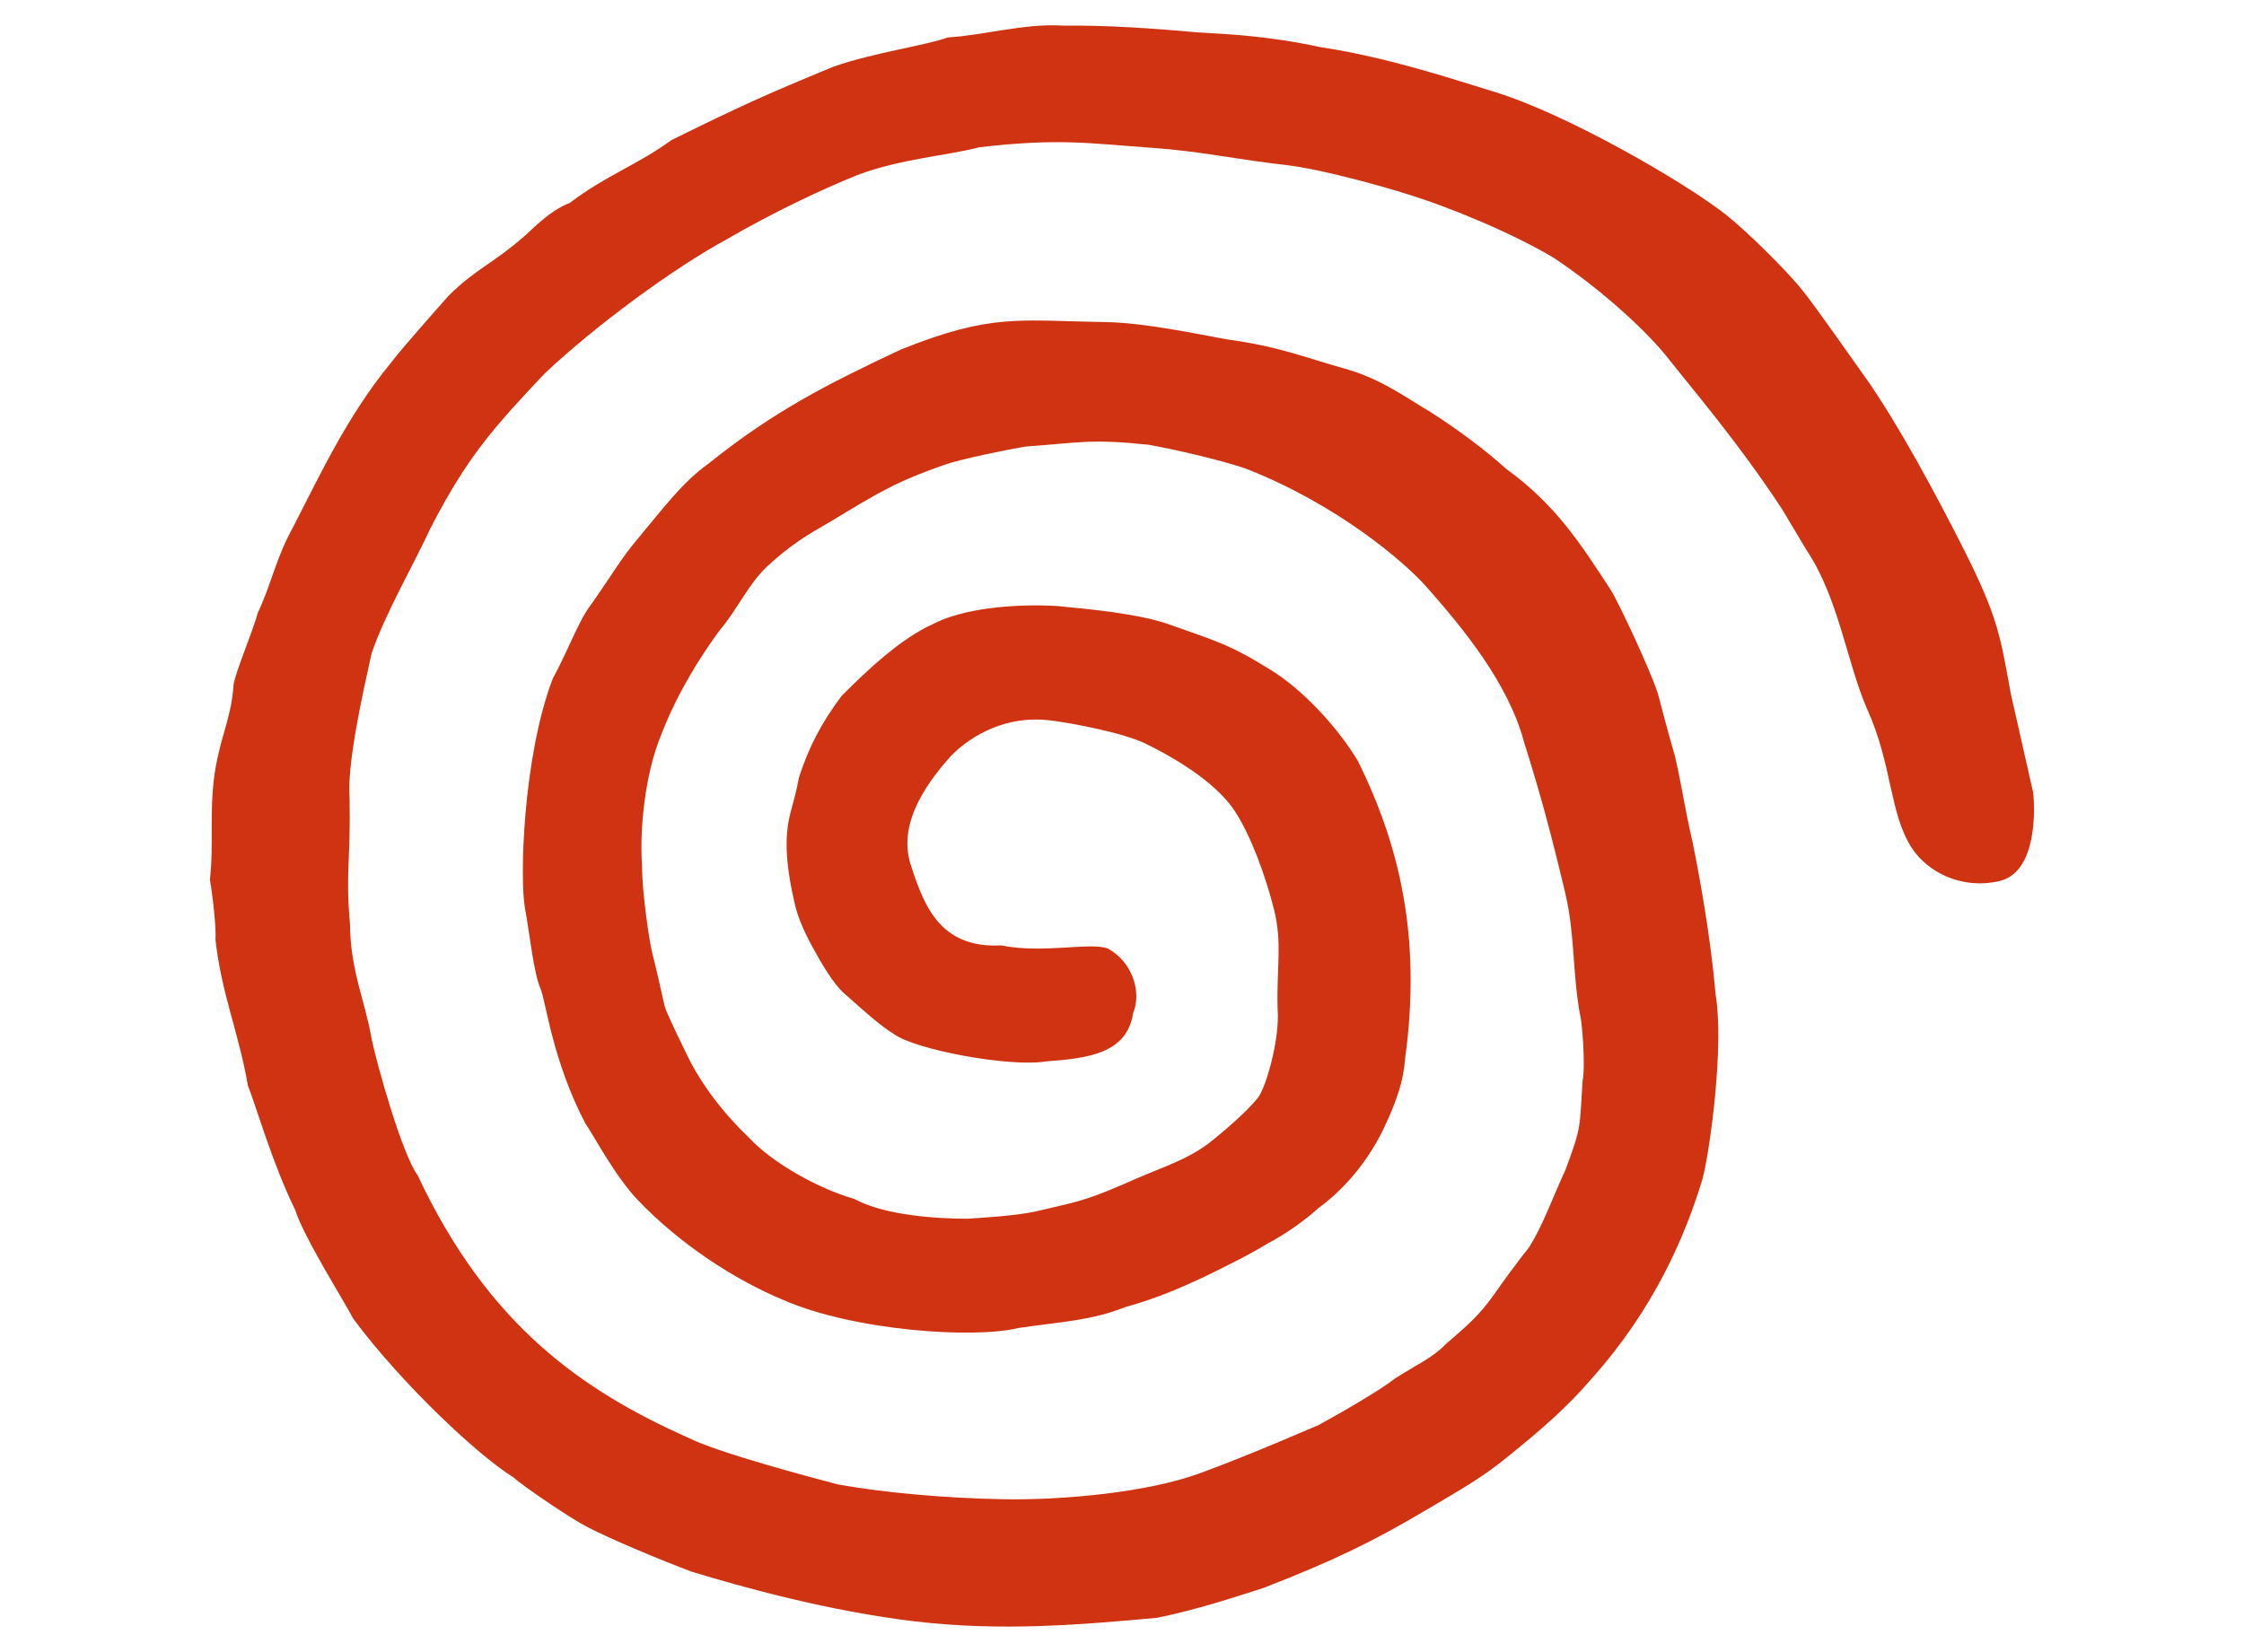 <?xml version="1.0" encoding="UTF-8" standalone="no"?>
<svg
   xmlns:dc="http://purl.org/dc/elements/1.1/"
   xmlns:cc="http://creativecommons.org/ns#"
   xmlns:rdf="http://www.w3.org/1999/02/22-rdf-syntax-ns#"
   xmlns:svg="http://www.w3.org/2000/svg"
   xmlns="http://www.w3.org/2000/svg"
   xmlns:sodipodi="http://sodipodi.sourceforge.net/DTD/sodipodi-0.dtd"
   xmlns:inkscape="http://www.inkscape.org/namespaces/inkscape"
   inkscape:version="1.0 (4035a4fb49, 2020-05-01)"
   sodipodi:docname="Dreamcast_logo_no_text.svg"
   xml:space="preserve"
   enable-background="new 0 0 220 162"
   viewBox="0 0 220 162"
   height="162px"
   width="220px"
   y="0px"
   x="0px"
   id="Layer_1"
   version="1.1"><defs
   id="defs100" /><sodipodi:namedview
   inkscape:current-layer="Layer_1"
   inkscape:window-maximized="0"
   inkscape:window-y="38"
   inkscape:window-x="0"
   inkscape:cy="80.494176"
   inkscape:cx="89.226293"
   inkscape:zoom="11.45679"
   showgrid="false"
   id="namedview98"
   inkscape:window-height="2120"
   inkscape:window-width="3838"
   inkscape:pageshadow="2"
   inkscape:pageopacity="0"
   guidetolerance="10"
   gridtolerance="10"
   objecttolerance="10"
   borderopacity="1"
   bordercolor="#666666"
   pagecolor="#ffffff" />










<path
   style="stroke-width:1.406"
   id="path95"
   d="m 129.454,4.623 c 6.646,0.988 13.433,3.286 16.972,4.358 7.131,2.158 18.706,8.865 22.794,12.082 1.934,1.521 6,5.505 7.574,7.51 1.534,1.953 4.464,6.185 6.333,8.792 2.975,4.303 6.479,10.712 9.451,16.61 3.32,6.59 3.548,8.498 4.551,14.007 l 2.195,9.711 c 0.206,1.679 0.377,7.839 -3.275,8.703 -3.651,0.863 -7.026,-0.805 -8.618,-3.242 -2.202,-3.374 -1.898,-8.162 -4.389,-13.644 -1.942,-4.43 -2.791,-10.869 -5.892,-15.499 l -2.432,-4.072 c -4.304,-6.56 -8.79,-11.767 -11.466,-15.163 -2.356,-2.853 -6.756,-6.732 -10.927,-9.492 -3.857,-2.316 -10.093,-4.956 -14.591,-6.317 -1.433,-0.462 -7.567,-2.247 -11.379,-2.75 -5.173,-0.575 -8.577,-1.385 -13.492,-1.728 -6.069,-0.424 -8.981,-0.959 -16.853,-0.048 -2.982,0.8 -7.707,1.118 -11.96,2.729 -3.435,1.387 -8.212,3.627 -12.892,6.349 -5.036,2.734 -12.681,8.326 -17.751,13.101 -5.109,5.406 -7.665,8.307 -11.189,15.159 -1.56,3.391 -4.578,8.635 -5.795,12.338 -0.831,3.759 -2.417,10.769 -2.15,14.174 0.12,6.1 -0.418,7.356 0.044,12.342 0.017,4.489 1.505,7.601 2.124,11.273 0.53,2.537 2.988,11.315 4.509,13.353 6.913,14.746 16.192,21.133 26.532,25.74 2.914,1.469 12.035,3.886 14.674,4.579 4.499,0.803 10.42,1.339 16.118,1.448 5.996,0.116 14.26,-0.688 19.275,-2.516 5.427,-1.976 11.703,-4.784 11.631,-4.706 2.519,-1.374 6.362,-3.617 7.559,-4.604 2.314,-1.468 3.707,-2.036 5.078,-3.449 1.977,-1.713 3.175,-2.699 4.673,-4.822 0.834,-1.196 2.158,-3.028 3.449,-4.647 1.388,-2.252 2.185,-4.625 3.541,-7.561 1.621,-4.342 1.37,-4.134 1.678,-8.746 0.291,-1.336 -0.031,-5.828 -0.276,-6.591 -0.731,-4.145 -0.472,-7.801 -1.43,-11.826 -1.295,-5.445 -2.37,-9.52 -4.023,-14.744 -1.553,-5.881 -6.116,-11.331 -9.54,-15.222 -2.122,-2.412 -8.704,-8.111 -17.836,-11.669 -2.571,-0.856 -6.78,-1.828 -9.453,-2.31 -5.706,-0.591 -6.635,-0.211 -12.097,0.185 -1.88,0.325 -6.244,1.208 -7.849,1.766 -4.692,1.632 -6.418,2.669 -11.215,5.578 -2.233,1.283 -3.917,2.266 -6.199,4.384 -1.822,1.669 -3.124,4.507 -4.599,6.171 -2.021,2.723 -4.271,6.356 -5.781,10.274 -1.637,3.897 -2.164,9.384 -1.915,12.915 0,2.691 0.739,7.617 1.033,8.694 0.293,1.079 1.028,4.423 1.187,5.095 0.16,0.67 1.917,4.209 2.158,4.721 0.991,2.088 2.888,5.088 6.083,8.151 2.358,2.55 6.916,5.052 10.328,6.021 3.06,1.662 8.22,1.945 11.075,1.951 1.405,-0.084 4.994,-0.302 6.866,-0.747 3.798,-0.903 4.499,-0.926 8.413,-2.61 3.512,-1.612 5.895,-2.193 8.342,-3.983 0,0 3.358,-2.606 4.885,-4.511 0.806,-1.006 2.187,-5.8 1.941,-8.77 -0.114,-4.065 0.483,-6.371 -0.355,-9.716 -0.838,-3.344 -2.269,-7.221 -3.819,-9.609 -1.57,-2.419 -4.947,-4.777 -8.79,-6.654 -2.151,-1.052 -7.249,-2.028 -9.412,-2.281 -4.109,-0.483 -7.545,1.363 -9.631,3.475 -1.809,2.047 -5.385,6.3 -3.96,10.697 1.289,3.978 2.845,8.217 8.872,7.902 4.136,0.852 8.92,-0.385 10.513,0.341 2.365,1.329 3.273,4.265 2.414,6.312 -0.599,3.948 -4.418,4.421 -8.495,4.721 -3.647,0.605 -12.909,-1.163 -14.944,-2.673 -1.365,-0.803 -3.456,-2.733 -4.929,-4.036 -1.059,-0.938 -2.257,-3.028 -3.076,-4.53 -1.005,-1.844 -1.512,-3.202 -1.771,-4.404 -0.307,-1.427 -0.939,-4.152 -0.7,-6.876 0.161,-1.837 0.659,-2.62 1.153,-5.306 0.985,-3.046 2.209,-5.365 4.178,-8.007 2.565,-2.578 5.823,-5.646 9.003,-7.072 2.804,-1.467 7.717,-2.007 12.162,-1.749 3.606,0.341 7.871,0.777 10.691,1.713 4.827,1.707 6.206,2.047 10.168,4.521 3.348,2.051 6.716,5.825 8.596,8.952 3.999,8.101 6.292,17.113 4.625,29.244 -0.137,2.05 -0.782,4.053 -2.072,6.766 -1.192,2.505 -3.282,5.551 -6.418,7.845 -1.264,1.157 -3.255,2.582 -4.876,3.416 -2.301,1.383 -3.849,2.102 -6.251,3.297 -2.109,0.981 -4.567,2.103 -7.772,2.985 -3.474,1.36 -6.14,1.416 -10.509,2.061 -4.301,1.068 -16.068,0.305 -23.077,-2.755 -4.784,-1.991 -10.152,-5.502 -14.233,-9.781 -2.267,-2.352 -4.485,-6.62 -5.136,-7.494 -3.245,-6.177 -3.881,-11.987 -4.401,-13.207 -0.707,-1.658 -1.059,-5.376 -1.532,-7.92 -0.534,-2.852 -0.204,-14.812 2.705,-22.489 1.64,-3.056 2.599,-5.781 3.709,-7.212 1.994,-2.808 2.958,-4.563 4.654,-6.555 2.557,-3.07 4.418,-5.575 6.909,-7.341 6.346,-5.109 11.648,-7.804 18.818,-11.177 8.91,-3.592 11.586,-2.849 20.018,-2.716 3.794,0.032 9.314,1.213 12.028,1.703 5.04,0.665 7.928,1.867 11.337,2.808 3.645,1.008 5.753,2.615 8.743,4.405 2.462,1.574 5.36,3.731 7.273,5.481 4.896,3.554 7.258,7.291 10.258,11.879 0.544,0.77 4.107,8.288 4.676,10.382 0.263,1.048 1.07,4.058 1.587,5.817 0.666,2.79 0.988,5.262 1.73,8.41 0.664,3.244 1.795,9.369 2.285,15.093 0.824,4.91 -0.496,14.934 -1.275,18.011 -1.734,5.737 -4.767,12.74 -10.757,19.483 -2.544,2.986 -5.249,5.301 -8.374,7.813 -2.39,1.974 -4.441,3.123 -8.133,5.306 -5.015,2.962 -8.831,4.854 -15.86,7.575 -2.862,0.91 -6.468,2.106 -10.355,2.902 -7.529,0.688 -15.266,1.349 -23.711,0.355 -8.447,-0.995 -16.907,-3.351 -21.905,-4.871 -2.758,-1.024 -8.1,-3.242 -10.34,-4.436 -1.457,-0.733 -6.343,-4.041 -7.173,-4.838 -3.348,-2.051 -10.842,-9.029 -15.68,-15.533 -1.06,-2.009 -4.872,-8.039 -5.699,-10.681 -2.198,-4.468 -3.73,-9.872 -4.63,-12.181 -0.95,-5.389 -2.554,-8.859 -3.18,-14.269 0.072,-1.273 -0.259,-4.269 -0.55,-5.928 0.425,-3.703 -0.143,-7.193 0.599,-11.223 0.652,-3.402 1.515,-4.822 1.72,-7.897 0.201,-1.315 1.911,-5.271 2.366,-7.032 1.379,-2.899 1.723,-5.288 3.524,-8.528 2.595,-5.049 5.307,-10.858 9.475,-15.932 1.19,-1.573 4.565,-5.347 5.716,-6.655 2.719,-2.691 4.315,-3.116 7.399,-5.817 0.321,-0.2 2.358,-2.499 4.49,-3.29 3.535,-2.704 6.589,-3.696 9.953,-6.154 6.742,-3.325 9.2,-4.447 15.892,-7.204 3.867,-1.366 9.261,-2.121 11.203,-2.867 3.695,-0.227 7.444,-1.394 11.331,-1.161 4.363,-0.041 8.76,0.267 13.145,0.662 2.967,0.181 6.824,0.323 12.056,1.447 z"
   fill="#cf3311" />
</svg>
